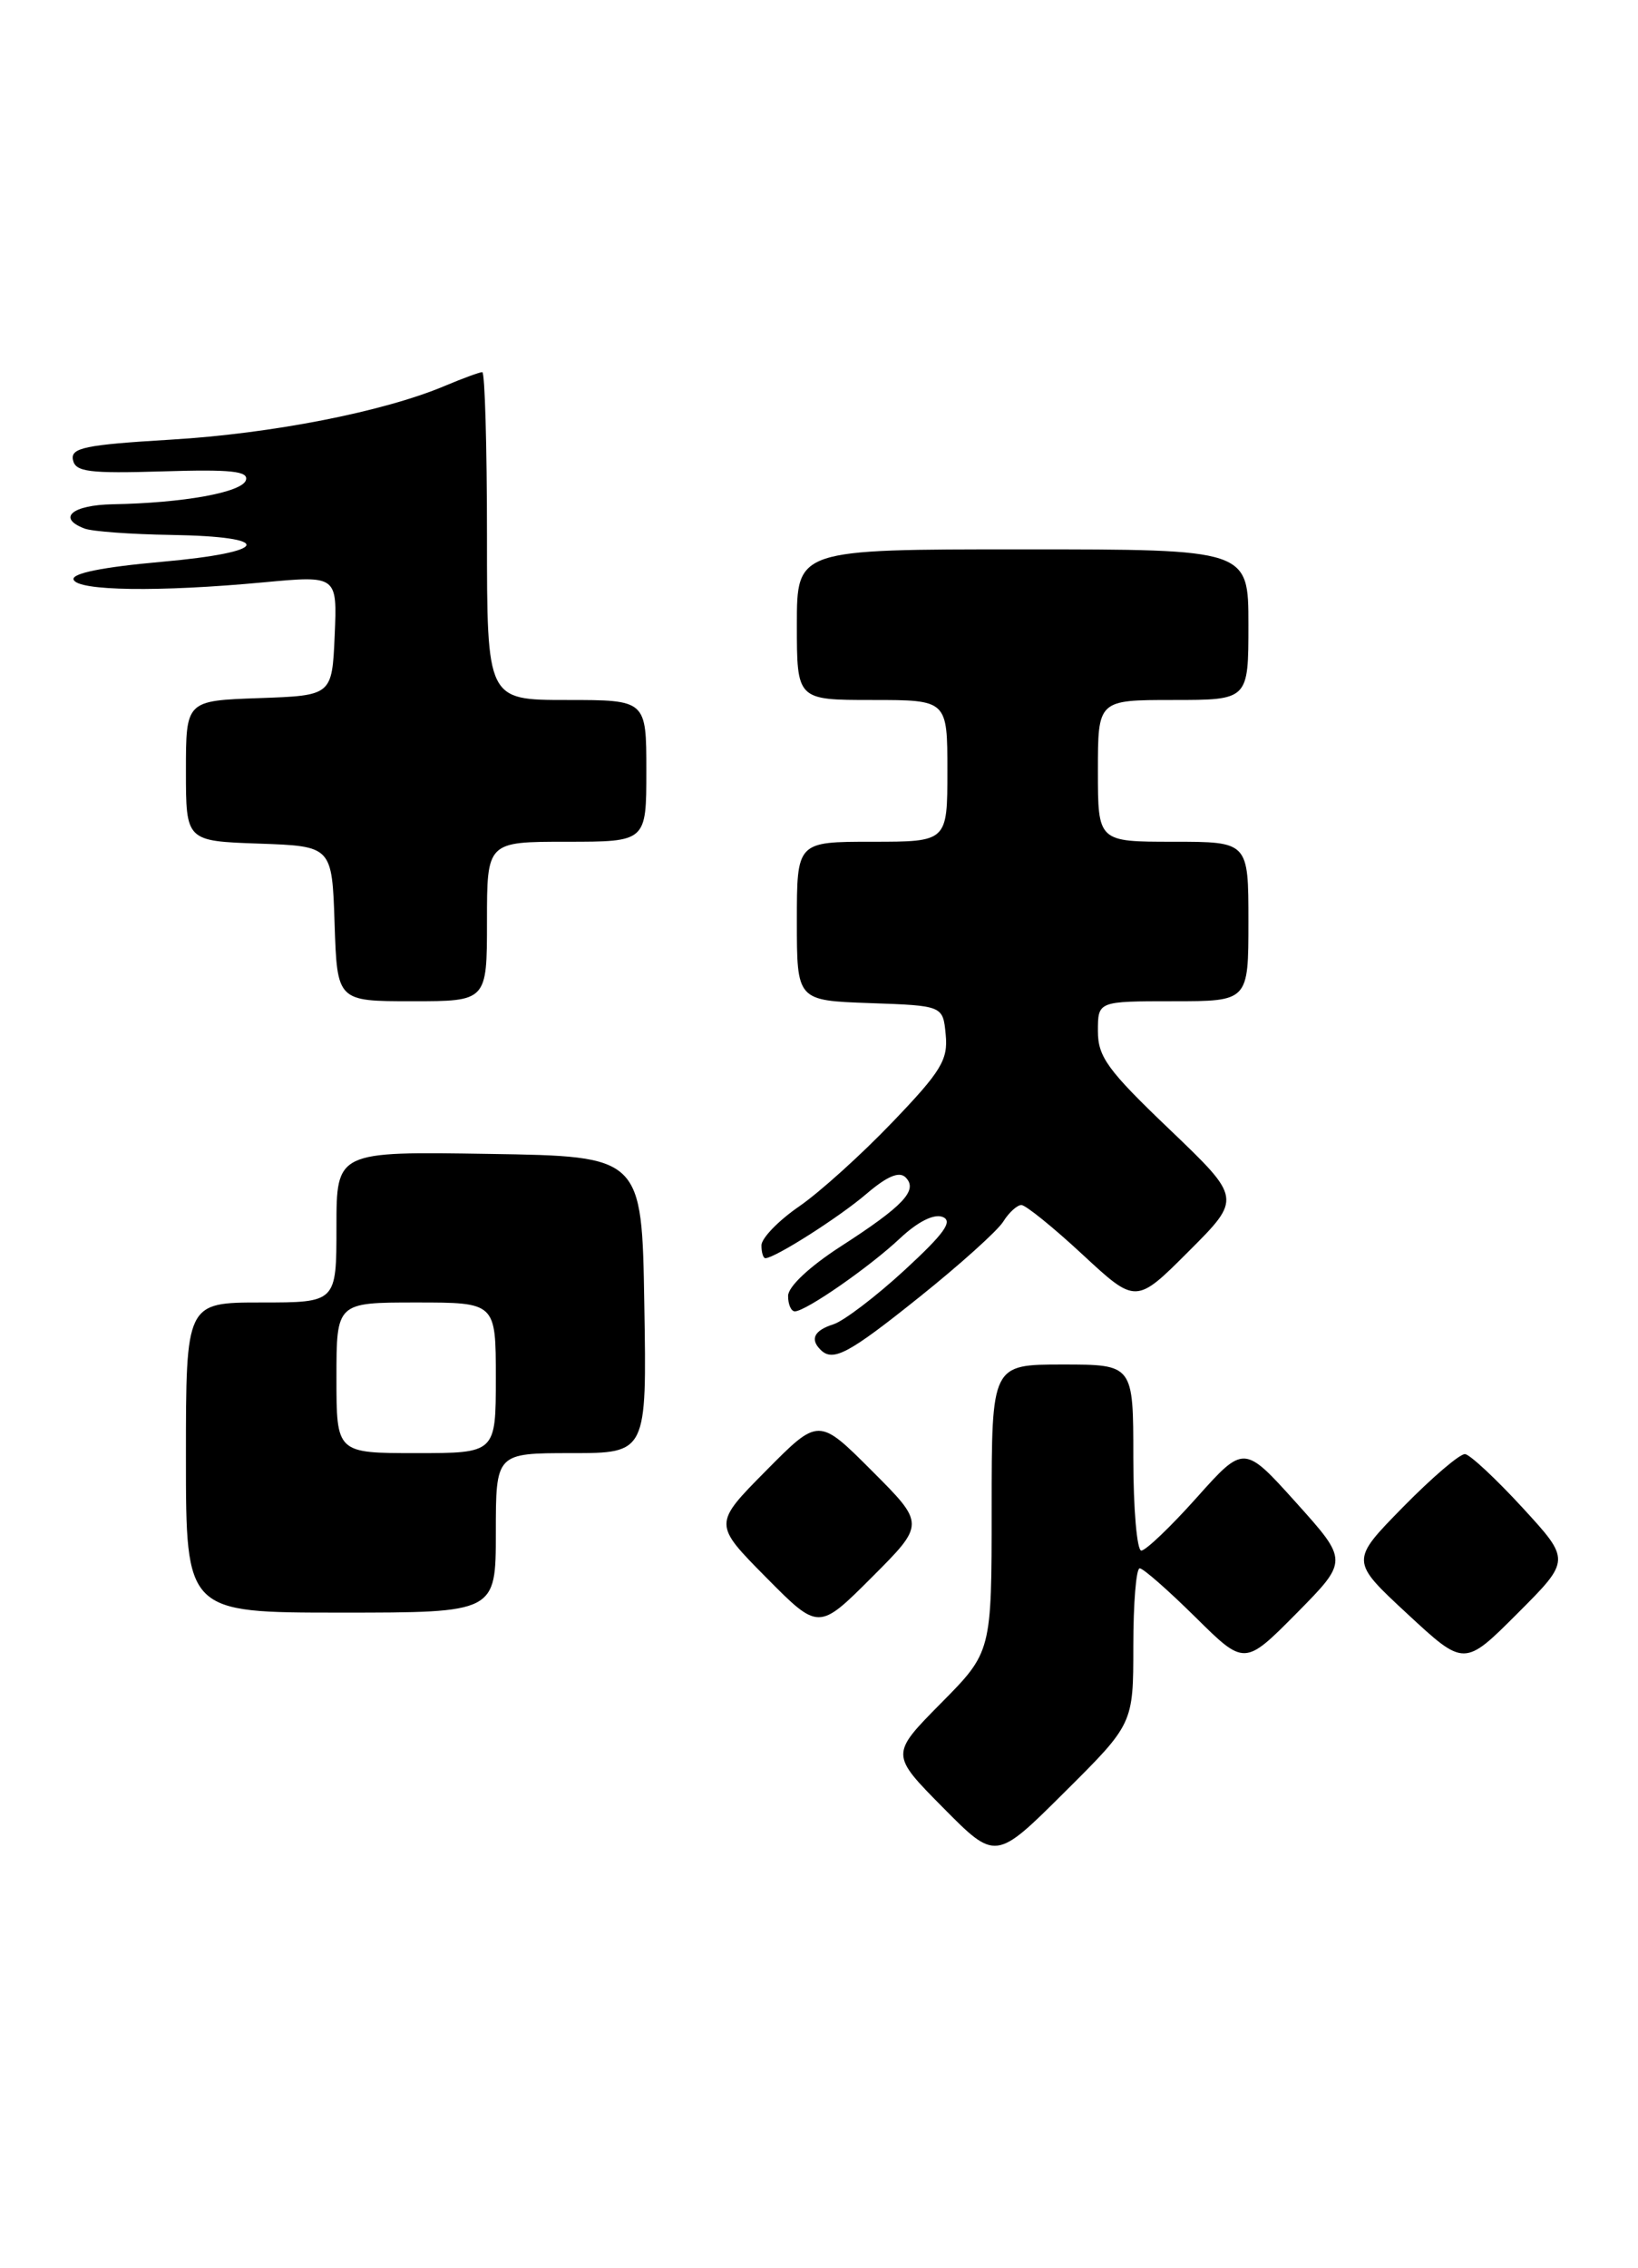 <?xml version="1.0" encoding="UTF-8" standalone="no"?>
<!DOCTYPE svg PUBLIC "-//W3C//DTD SVG 1.1//EN" "http://www.w3.org/Graphics/SVG/1.1/DTD/svg11.dtd" >
<svg xmlns="http://www.w3.org/2000/svg" xmlns:xlink="http://www.w3.org/1999/xlink" version="1.1" viewBox="0 0 185 256">
 <g >
 <path fill="currentColor"
d=" M 128.00 185.77 C 128.00 180.95 128.32 177.00 128.72 177.00 C 129.12 177.00 131.94 179.48 135.00 182.50 C 140.56 188.00 140.56 188.00 146.43 182.08 C 152.29 176.15 152.29 176.15 146.40 169.60 C 140.50 163.05 140.50 163.05 135.15 169.03 C 132.22 172.31 129.40 175.00 128.90 175.00 C 128.41 175.00 128.00 170.28 128.00 164.50 C 128.00 154.00 128.00 154.00 120.00 154.00 C 112.00 154.00 112.00 154.00 112.00 170.22 C 112.00 186.44 112.00 186.44 106.28 192.22 C 100.56 198.00 100.56 198.00 106.50 204.00 C 112.45 210.01 112.45 210.01 120.22 202.28 C 128.00 194.55 128.00 194.55 128.00 185.77 Z  M 171.95 170.15 C 168.95 166.89 166.04 164.18 165.47 164.11 C 164.90 164.05 161.75 166.74 158.47 170.08 C 152.50 176.16 152.50 176.16 158.94 182.13 C 165.38 188.10 165.38 188.10 171.39 182.09 C 177.40 176.08 177.40 176.08 171.95 170.15 Z  M 98.47 165.99 C 92.46 159.98 92.46 159.98 86.51 165.99 C 80.56 172.00 80.56 172.00 86.51 178.01 C 92.46 184.02 92.46 184.02 98.47 178.01 C 104.48 172.00 104.48 172.00 98.47 165.99 Z  M 56.00 173.00 C 56.00 164.00 56.00 164.00 64.52 164.00 C 73.05 164.00 73.05 164.00 72.77 147.25 C 72.50 130.50 72.50 130.50 55.25 130.23 C 38.00 129.95 38.00 129.95 38.00 138.48 C 38.00 147.00 38.00 147.00 29.50 147.00 C 21.00 147.00 21.00 147.00 21.00 164.50 C 21.00 182.00 21.00 182.00 38.50 182.00 C 56.00 182.00 56.00 182.00 56.00 173.00 Z  M 103.86 146.37 C 108.41 142.73 112.67 138.90 113.31 137.87 C 113.95 136.84 114.88 136.00 115.36 136.00 C 115.84 136.00 118.95 138.51 122.27 141.59 C 128.30 147.18 128.30 147.18 134.27 141.21 C 140.23 135.25 140.23 135.25 132.12 127.49 C 125.10 120.79 124.00 119.28 124.00 116.37 C 124.00 113.00 124.00 113.00 132.50 113.00 C 141.00 113.00 141.00 113.00 141.00 104.00 C 141.00 95.00 141.00 95.00 132.50 95.00 C 124.00 95.00 124.00 95.00 124.00 87.00 C 124.00 79.00 124.00 79.00 132.50 79.00 C 141.00 79.00 141.00 79.00 141.00 70.50 C 141.00 62.00 141.00 62.00 115.50 62.00 C 90.00 62.00 90.00 62.00 90.00 70.50 C 90.00 79.00 90.00 79.00 98.50 79.00 C 107.00 79.00 107.00 79.00 107.00 87.00 C 107.00 95.00 107.00 95.00 98.50 95.00 C 90.00 95.00 90.00 95.00 90.00 103.96 C 90.00 112.92 90.00 112.92 98.25 113.21 C 106.50 113.50 106.50 113.50 106.81 116.77 C 107.09 119.61 106.30 120.91 100.81 126.63 C 97.34 130.26 92.59 134.55 90.25 136.16 C 87.91 137.77 86.00 139.75 86.00 140.55 C 86.00 141.35 86.20 142.00 86.44 142.00 C 87.51 142.00 94.79 137.37 97.87 134.73 C 100.20 132.74 101.57 132.17 102.28 132.88 C 103.72 134.32 102.05 136.10 94.94 140.68 C 91.44 142.94 89.01 145.21 89.01 146.25 C 89.00 147.21 89.35 148.00 89.77 148.00 C 91.00 148.00 98.22 142.99 101.68 139.73 C 103.66 137.88 105.47 136.97 106.45 137.34 C 107.67 137.81 106.66 139.21 102.14 143.37 C 98.90 146.35 95.29 149.09 94.13 149.46 C 91.96 150.15 91.46 151.13 92.67 152.33 C 94.07 153.74 95.83 152.80 103.86 146.37 Z  M 55.00 104.00 C 55.00 95.00 55.00 95.00 64.00 95.00 C 73.00 95.00 73.00 95.00 73.00 87.00 C 73.00 79.00 73.00 79.00 64.00 79.00 C 55.00 79.00 55.00 79.00 55.00 60.50 C 55.00 50.33 54.76 42.00 54.47 42.00 C 54.18 42.00 52.26 42.70 50.22 43.56 C 43.32 46.47 30.70 48.94 19.27 49.62 C 9.60 50.20 7.96 50.54 8.24 51.90 C 8.51 53.26 10.03 53.45 18.38 53.20 C 26.11 52.96 28.11 53.17 27.77 54.20 C 27.32 55.57 20.71 56.77 12.75 56.91 C 8.13 57.00 6.42 58.46 9.54 59.65 C 10.39 59.98 14.78 60.30 19.29 60.37 C 31.16 60.56 30.54 62.32 18.22 63.41 C 11.60 64.00 8.07 64.71 8.31 65.41 C 8.74 66.70 17.97 66.83 29.80 65.72 C 38.09 64.95 38.09 64.95 37.80 71.72 C 37.50 78.50 37.50 78.50 29.25 78.79 C 21.00 79.08 21.00 79.08 21.00 87.00 C 21.00 94.92 21.00 94.92 29.25 95.21 C 37.50 95.50 37.50 95.50 37.79 104.25 C 38.08 113.00 38.08 113.00 46.54 113.00 C 55.00 113.00 55.00 113.00 55.00 104.00 Z  M 38.00 155.50 C 38.00 147.00 38.00 147.00 47.00 147.00 C 56.00 147.00 56.00 147.00 56.00 155.50 C 56.00 164.00 56.00 164.00 47.00 164.00 C 38.00 164.00 38.00 164.00 38.00 155.50 Z "/>
</g>
</svg>